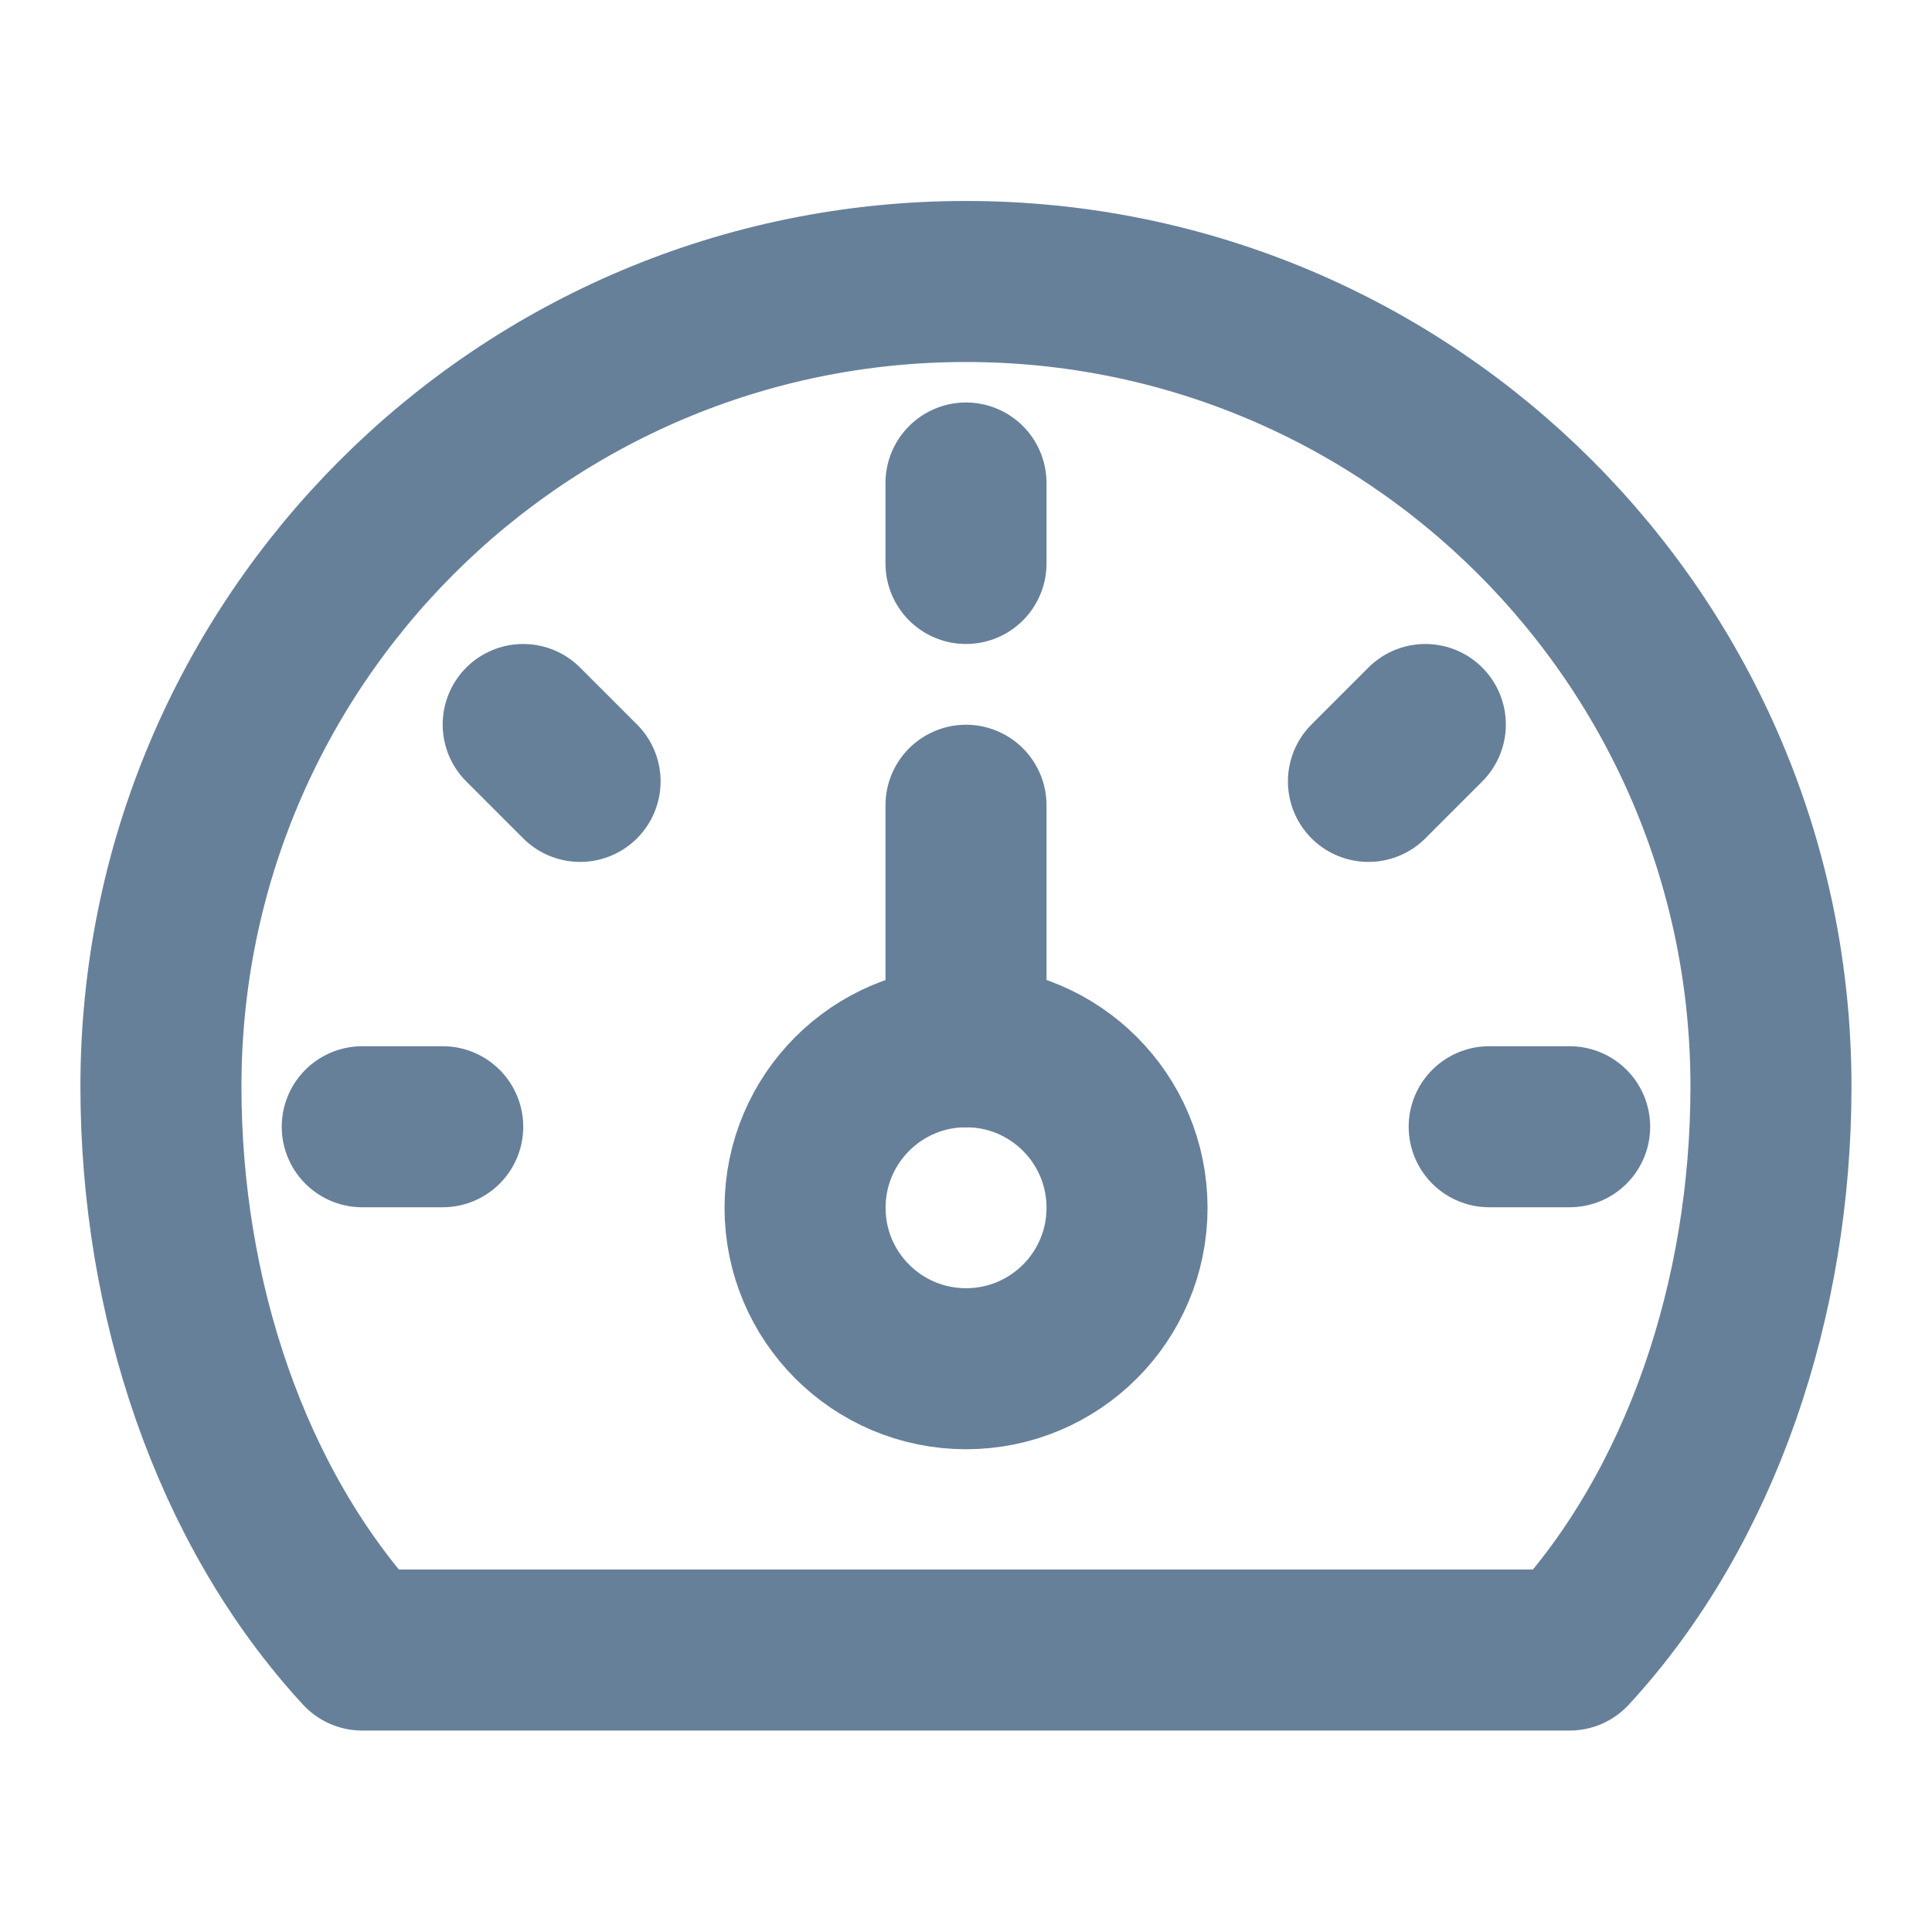 <svg width="20" height="20" viewBox="0 0 20 20" fill="none" xmlns="http://www.w3.org/2000/svg">
<path d="M9.999 2.914C5.397 2.914 1.666 6.645 1.666 11.247C1.666 13.427 2.38 15.596 3.749 17.081H16.249C17.619 15.596 18.333 13.427 18.333 11.247C18.333 6.645 14.602 2.914 9.999 2.914Z" stroke="#67809A" stroke-width="1.667" stroke-linecap="round" stroke-linejoin="round"/>
<path d="M10.001 14.169C10.921 14.169 11.667 13.423 11.667 12.503C11.667 11.582 10.921 10.836 10.001 10.836C9.08 10.836 8.334 11.582 8.334 12.503C8.334 13.423 9.08 14.169 10.001 14.169Z" stroke="#67809A" stroke-width="1.667" stroke-linecap="round" stroke-linejoin="round"/>
<path d="M10 8.336V10.836" stroke="#67809A" stroke-width="1.667" stroke-linecap="round" stroke-linejoin="round"/>
<path d="M10 5V5.833" stroke="#67809A" stroke-width="1.667" stroke-linecap="round" stroke-linejoin="round"/>
<path d="M3.75 11.664H4.583" stroke="#67809A" stroke-width="1.667" stroke-linecap="round" stroke-linejoin="round"/>
<path d="M5.416 7.5L6.005 8.089" stroke="#67809A" stroke-width="1.667" stroke-linecap="round" stroke-linejoin="round"/>
<path d="M15.416 11.664H16.249" stroke="#67809A" stroke-width="1.667" stroke-linecap="round" stroke-linejoin="round"/>
<path d="M14.166 8.089L14.755 7.5" stroke="#67809A" stroke-width="1.667" stroke-linecap="round" stroke-linejoin="round"/>
</svg>

